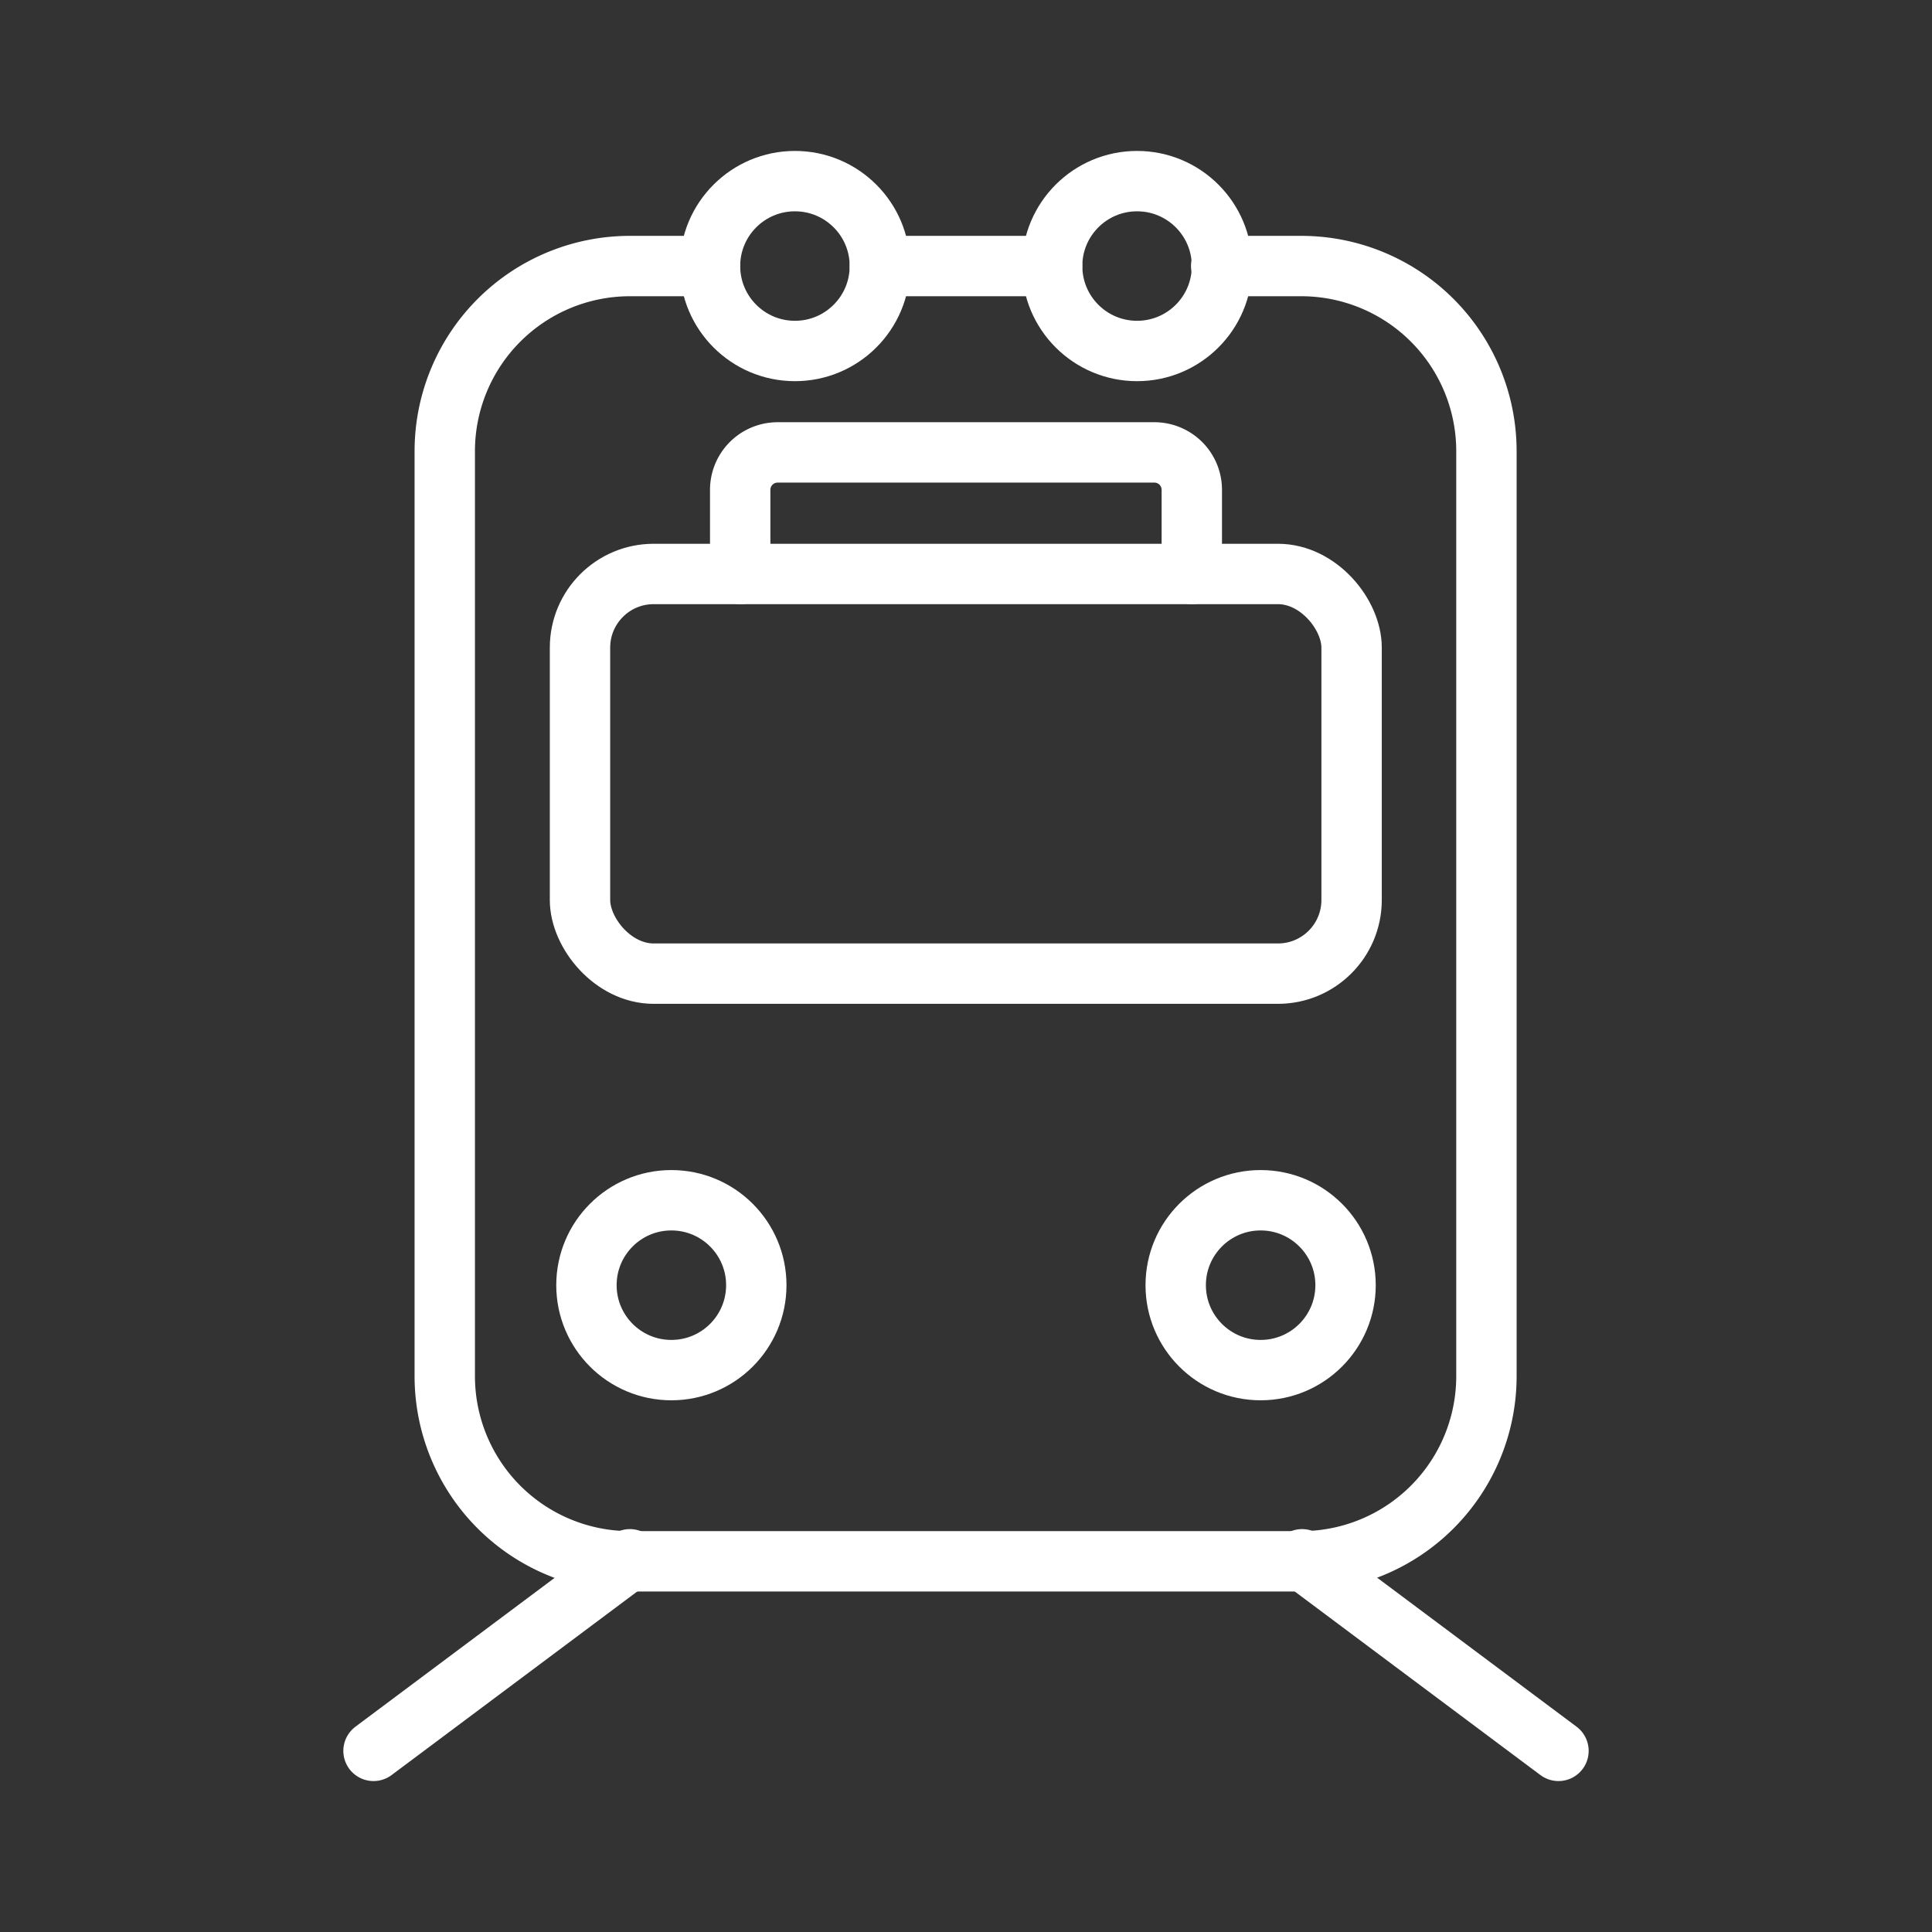 <ns0:svg xmlns:ns0="http://www.w3.org/2000/svg" id="Layer_2" data-name="Layer 2" viewBox="0 0 48 48" style="stroke-width:1.5px"><ns0:rect x="0" y="0" width="48" height="48" fill="#333333" stroke="none"/><ns0:defs style="stroke-width:1.5px"><ns0:style style="stroke-width:1.5px">.cls-1{fill:none;stroke:#fff;stroke-linecap:round;stroke-linejoin:round;}</ns0:style></ns0:defs><ns0:circle class="cls-1" cx="19.75" cy="6.61" r="2.11" style="stroke-width:1.5px" /><ns0:circle class="cls-1" cx="28.25" cy="6.61" r="2.11" style="stroke-width:1.5px" /><ns0:circle class="cls-1" cx="16.68" cy="31.93" r="2.11" style="stroke-width:1.5px" /><ns0:circle class="cls-1" cx="31.32" cy="31.93" r="2.11" style="stroke-width:1.5px" /><ns0:path class="cls-1" d="M17.64,6.61h-2a4.6,4.6,0,0,0-4.59,4.59v23a4.6,4.6,0,0,0,4.59,4.59h16.7a4.6,4.6,0,0,0,4.59-4.59V11.2a4.6,4.6,0,0,0-4.59-4.59h-2" style="stroke-width:1.5px" /><ns0:rect class="cls-1" x="14.41" y="14.26" width="19.17" height="9.93" rx="1.83" style="stroke-width:1.5px" /><ns0:path class="cls-1" d="M29.61,14.26v-2.1a.93.93,0,0,0-.92-.92H19.31a.93.93,0,0,0-.92.92v2.1" style="stroke-width:1.5px" /><ns0:line class="cls-1" x1="15.65" y1="38.74" x2="9.28" y2="43.5" style="stroke-width:1.5px" /><ns0:line class="cls-1" x1="32.35" y1="38.74" x2="38.72" y2="43.5" style="stroke-width:1.5px" /><ns0:line class="cls-1" x1="21.86" y1="6.61" x2="26.14" y2="6.61" style="stroke-width:1.5px" /></ns0:svg>